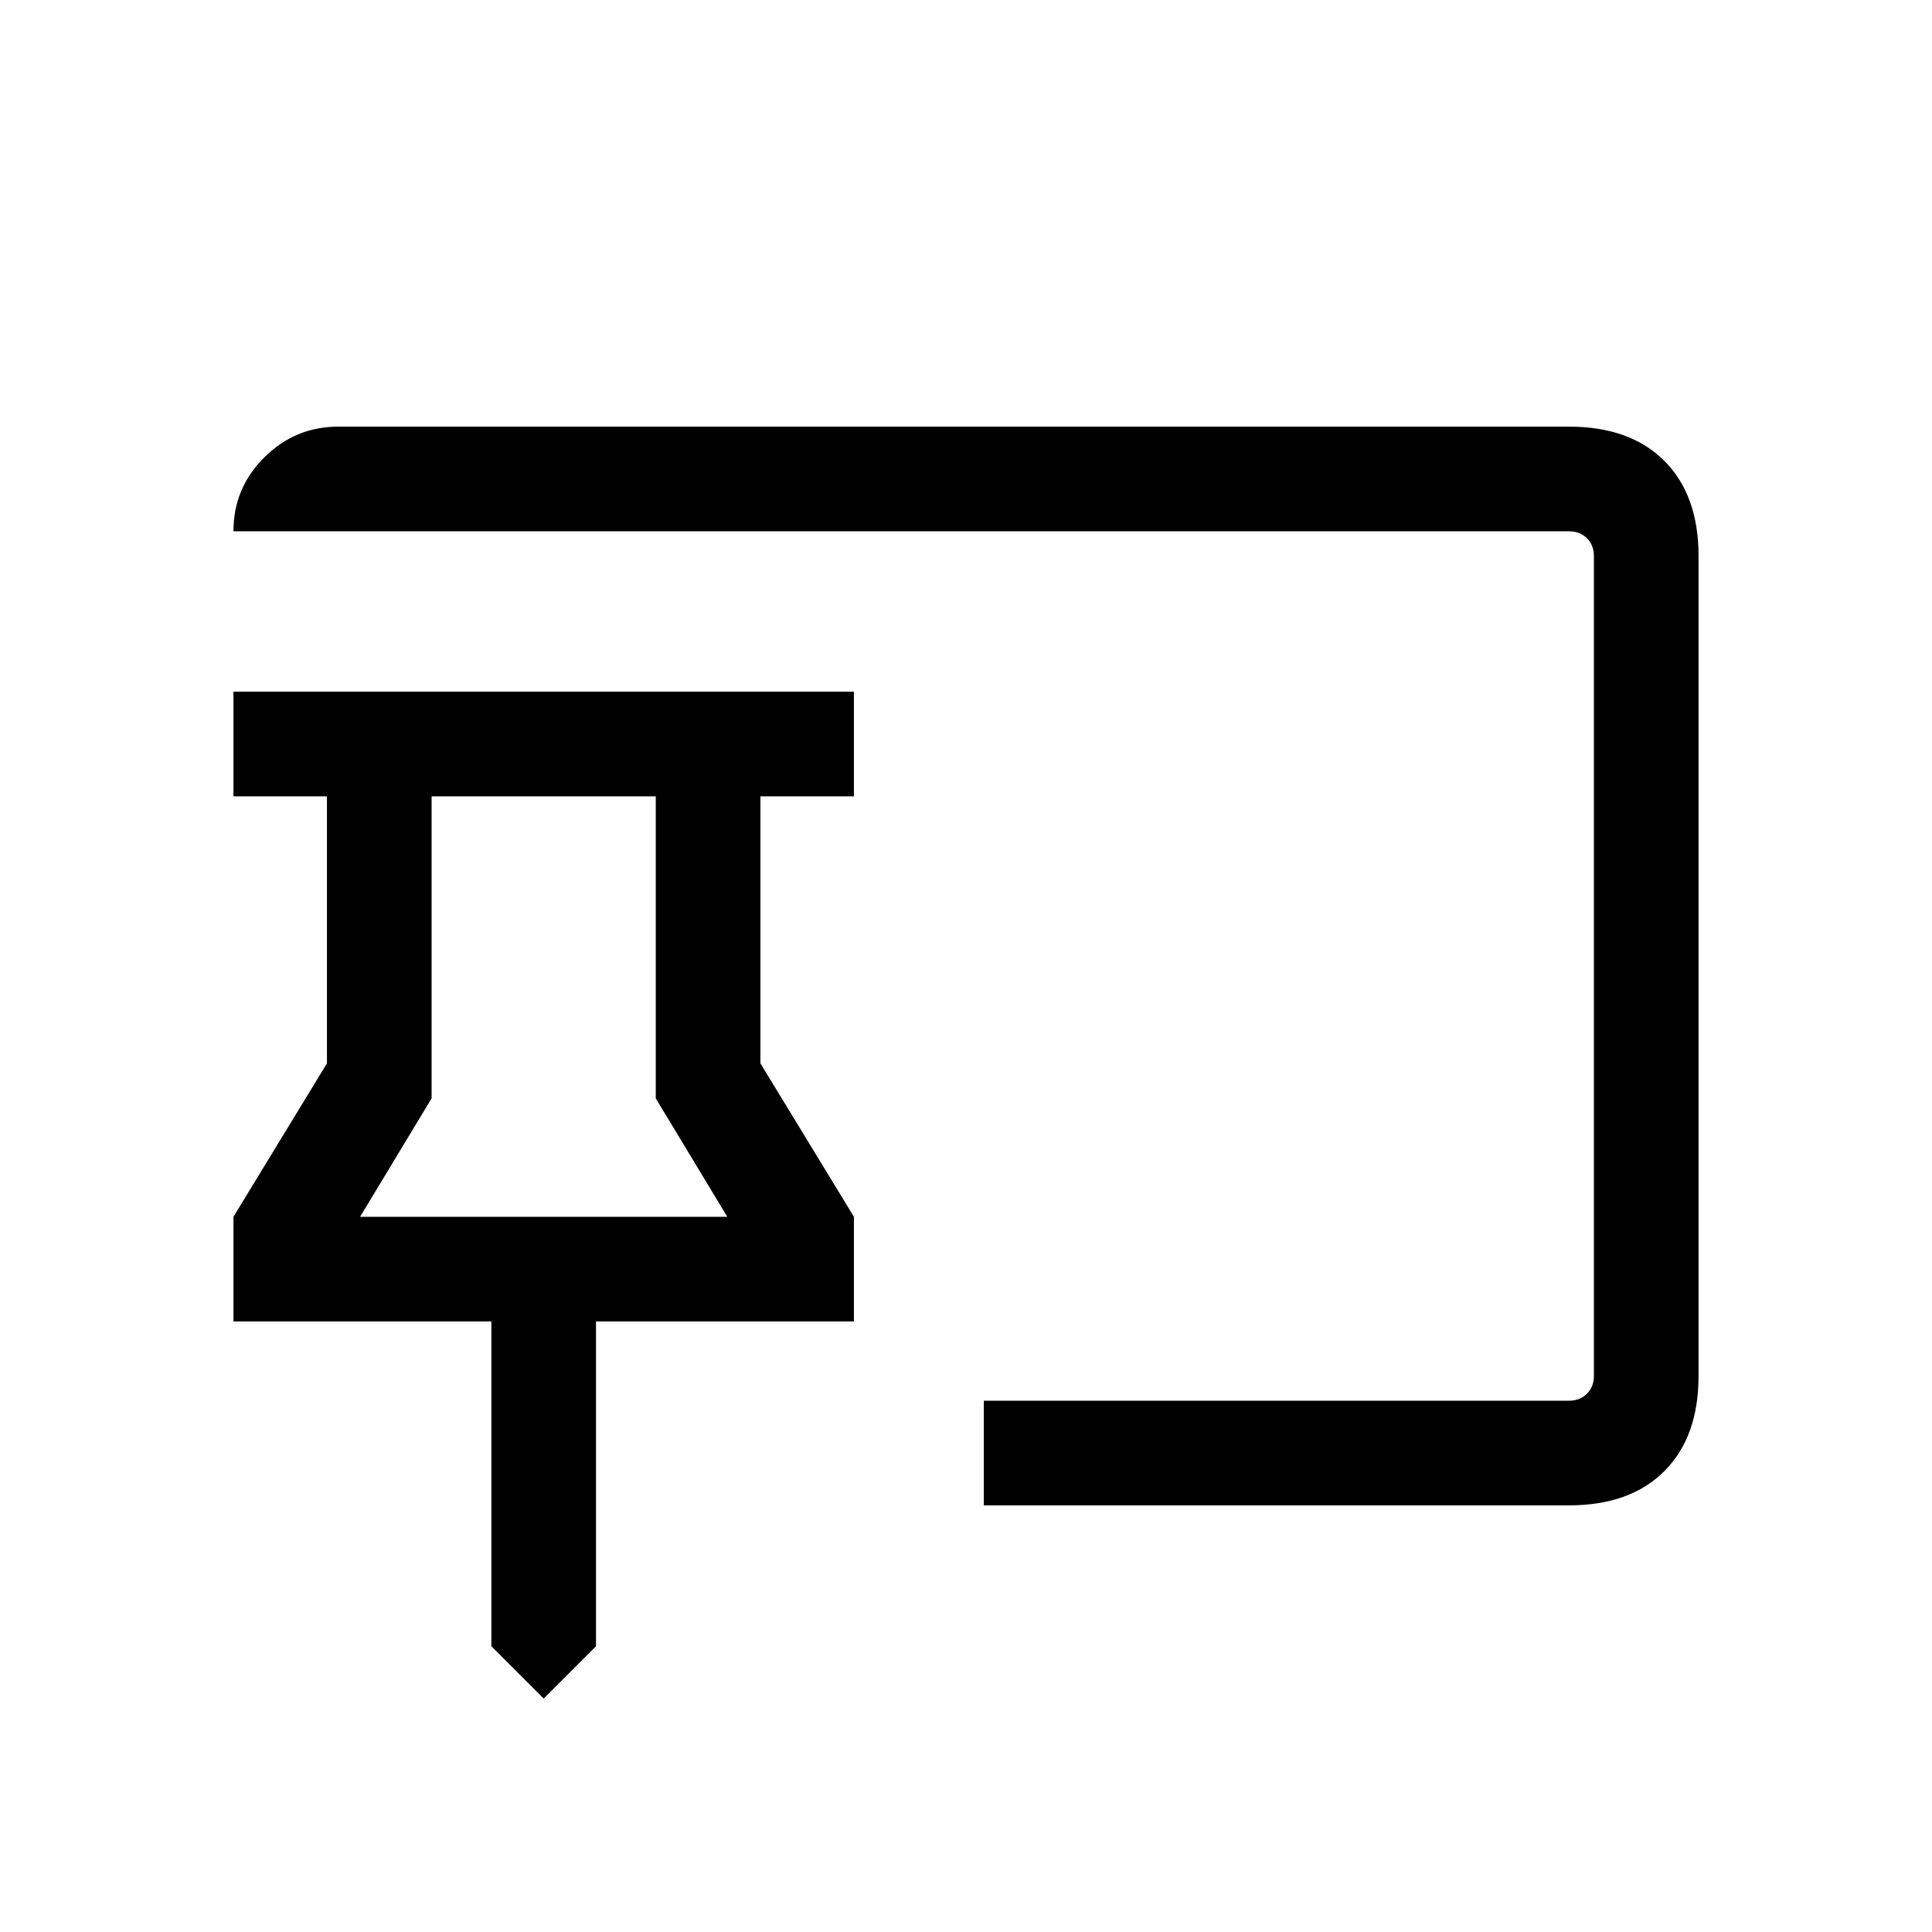 <svg xmlns="http://www.w3.org/2000/svg" height="20" viewBox="0 -960 960 960" width="20"><path d="m270.15-116-25.99-26v-161.39H116v-51.99l46.46-76.24v-132.69H116v-52h308.31v52h-46.46v132.69l46.46 76.24v51.99H296.15V-142l-26 26Zm218.7-96v-52h290.84q5.39 0 8.85-3.46t3.46-8.85v-407.38q0-5.39-3.46-8.85t-8.85-3.46H116q0-21.54 15.38-36.77Q146.76-748 168-748h611.69Q810-748 827-731q17 17 17 47.31v407.38Q844-246 827-229q-17 17-47.31 17H488.85ZM178.92-355.38h182.47l-35.54-58.85v-150.08H214.46v150.08l-35.54 58.85Zm91.23 0Z"/></svg>